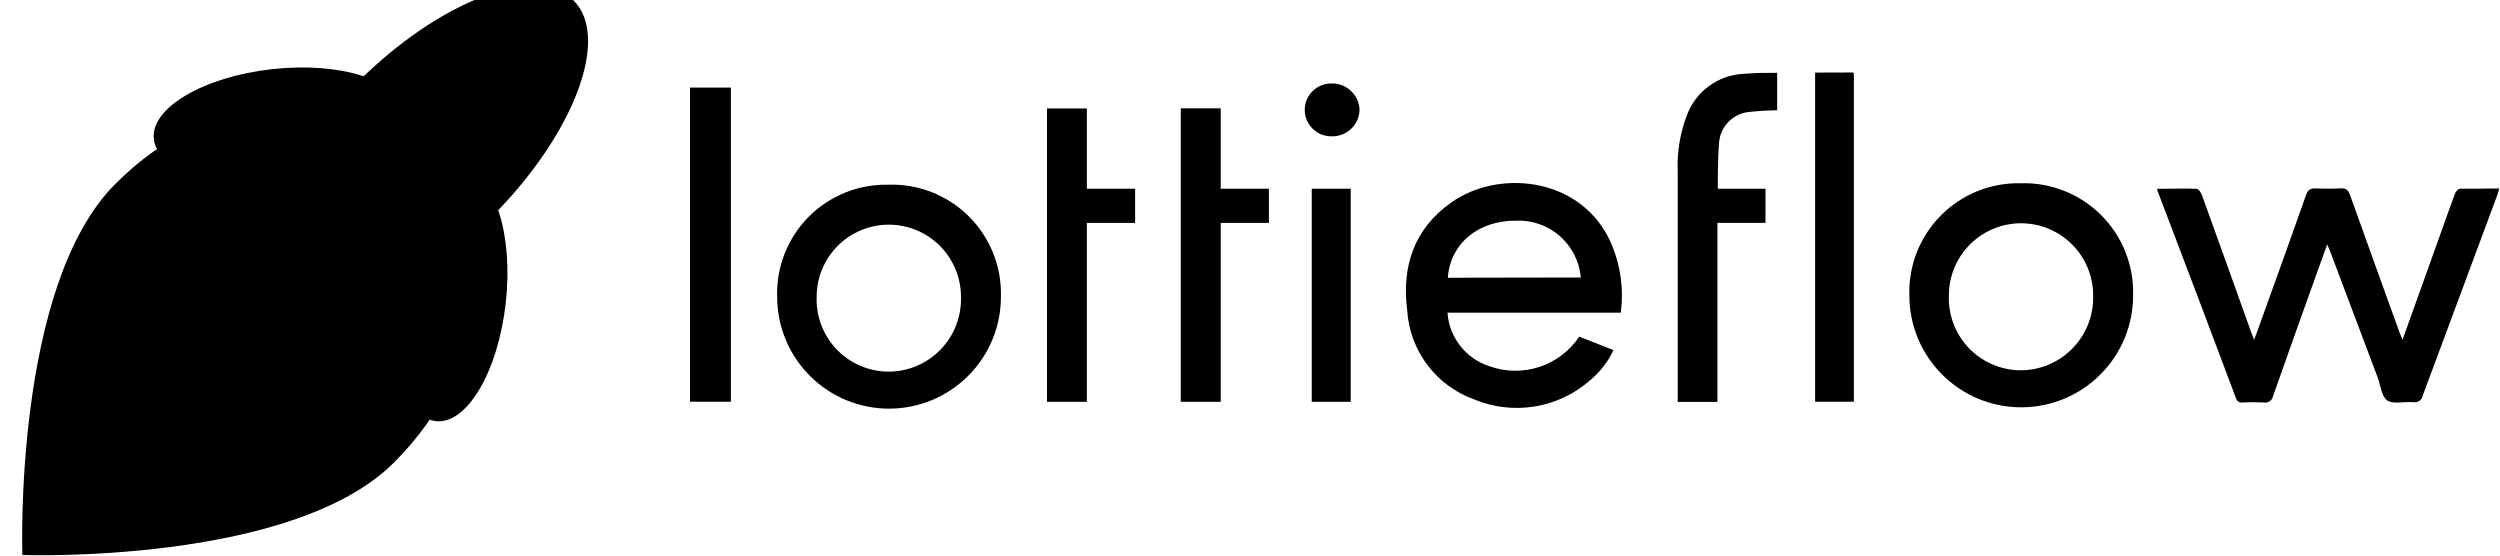 <svg width="108" height="24" viewBox="0 0 108 24" fill="none" xmlns="http://www.w3.org/2000/svg">
<g clip-path="url(#clip0_1358_224805)">
<path d="M17.015 19.986C12.609 24.393 0.966 23.976 0.966 23.976C0.966 23.976 0.568 12.357 4.979 7.95C9.391 3.544 13.611 4.699 16.967 8.022C20.324 11.345 21.422 15.575 17.015 19.986Z" fill="black"/>
<path d="M17.452 14.788C14.786 17.454 7.756 17.21 7.756 17.21C7.756 17.21 7.511 10.18 10.178 7.514C12.844 4.848 15.399 5.548 17.409 7.557C19.418 9.566 20.118 12.122 17.452 14.788Z" fill="black"/>
<path d="M21.227 9.384C24.793 5.818 26.384 1.628 24.781 0.025C23.178 -1.578 18.988 0.013 15.422 3.579C11.857 7.144 10.266 11.334 11.869 12.937C13.472 14.54 17.662 12.949 21.227 9.384Z" fill="black"/>
<path d="M21.849 13.082C22.179 10.11 21.362 7.581 20.025 7.432C18.688 7.284 17.337 9.573 17.007 12.544C16.677 15.516 17.494 18.046 18.831 18.194C20.168 18.342 21.52 16.053 21.849 13.082Z" fill="black"/>
<path d="M12.293 7.83C15.265 7.5 17.554 6.149 17.406 4.811C17.257 3.474 14.728 2.658 11.756 2.987C8.785 3.317 6.496 4.668 6.644 6.005C6.792 7.342 9.322 8.159 12.293 7.83Z" fill="black"/>
<path d="M20.871 5.821C21.827 5.821 22.602 5.046 22.602 4.09C22.602 3.134 21.827 2.359 20.871 2.359C19.915 2.359 19.14 3.134 19.14 4.09C19.14 5.046 19.915 5.821 20.871 5.821Z" fill="black"/>
<path d="M62.709 8.737C61.088 9.873 60.546 11.508 60.791 13.412C60.845 14.262 61.147 15.078 61.657 15.759C62.169 16.441 62.867 16.958 63.668 17.248C64.5 17.598 65.414 17.706 66.305 17.559C67.196 17.412 68.027 17.017 68.703 16.419C69.127 16.067 69.468 15.624 69.7 15.124L68.223 14.544C67.812 15.158 67.207 15.617 66.506 15.849C65.804 16.081 65.045 16.072 64.349 15.824C63.849 15.664 63.409 15.358 63.085 14.945C62.761 14.532 62.568 14.032 62.532 13.508H70.017C70.166 12.386 69.976 11.245 69.47 10.233C68.099 7.615 64.694 7.341 62.709 8.737ZM62.546 11.998C62.651 10.521 63.855 9.523 65.495 9.533C66.188 9.503 66.865 9.742 67.386 10.199C67.906 10.657 68.231 11.297 68.29 11.988L62.546 11.998Z" fill="black"/>
<path d="M38.368 7.979C37.73 7.966 37.095 8.083 36.503 8.323C35.911 8.563 35.374 8.921 34.925 9.376C34.477 9.831 34.125 10.372 33.893 10.967C33.66 11.562 33.551 12.198 33.573 12.837C33.575 13.472 33.702 14.1 33.947 14.685C34.192 15.271 34.55 15.802 35.001 16.25C35.451 16.697 35.985 17.051 36.572 17.292C37.16 17.533 37.789 17.656 38.423 17.654C39.058 17.651 39.686 17.524 40.272 17.279C40.857 17.034 41.389 16.676 41.836 16.226C42.284 15.776 42.638 15.242 42.879 14.654C43.12 14.067 43.242 13.438 43.24 12.803C43.256 12.161 43.141 11.523 42.901 10.927C42.661 10.331 42.302 9.791 41.846 9.339C41.39 8.887 40.846 8.534 40.248 8.3C39.65 8.066 39.01 7.957 38.368 7.979ZM38.368 16.054C37.95 16.051 37.537 15.963 37.154 15.797C36.77 15.63 36.424 15.389 36.136 15.086C35.848 14.783 35.624 14.425 35.477 14.034C35.33 13.643 35.263 13.226 35.28 12.808C35.282 12.399 35.364 11.994 35.523 11.616C35.681 11.239 35.912 10.896 36.203 10.608C36.79 10.026 37.585 9.702 38.411 9.706C38.821 9.707 39.226 9.79 39.603 9.948C39.98 10.107 40.323 10.338 40.611 10.629C40.899 10.919 41.127 11.264 41.282 11.643C41.437 12.022 41.516 12.428 41.514 12.837C41.525 13.256 41.453 13.674 41.3 14.065C41.146 14.456 40.916 14.812 40.623 15.112C40.329 15.412 39.978 15.65 39.591 15.812C39.204 15.974 38.788 16.056 38.368 16.054Z" fill="black"/>
<path d="M46.952 4.685H45.23V8.152V9.629V17.359H46.952V9.629H49.038V8.152H46.952V4.685Z" fill="black"/>
<path d="M106.268 8.152C106.196 8.152 106.091 8.277 106.057 8.363C105.861 8.881 105.679 9.403 105.492 9.926L103.789 14.678C103.727 14.525 103.684 14.424 103.645 14.323C102.936 12.364 102.229 10.401 101.526 8.435C101.449 8.224 101.358 8.118 101.114 8.137C100.753 8.157 100.391 8.157 100.03 8.137C99.795 8.137 99.694 8.214 99.618 8.435C98.989 10.223 98.342 12.012 97.699 13.801C97.603 14.079 97.498 14.357 97.378 14.678C97.316 14.51 97.268 14.395 97.225 14.28C96.525 12.329 95.829 10.372 95.12 8.42C95.081 8.315 94.976 8.161 94.894 8.157C94.343 8.133 93.787 8.157 93.192 8.157C93.192 8.248 93.221 8.286 93.235 8.324C94.364 11.281 95.482 14.239 96.592 17.196C96.607 17.259 96.645 17.314 96.7 17.35C96.754 17.386 96.82 17.399 96.884 17.387C97.183 17.371 97.482 17.371 97.781 17.387C97.827 17.397 97.874 17.397 97.921 17.388C97.967 17.379 98.011 17.361 98.05 17.335C98.089 17.308 98.122 17.274 98.147 17.235C98.173 17.195 98.19 17.151 98.198 17.105C98.922 15.038 99.665 12.981 100.404 10.919C100.437 10.818 100.481 10.717 100.538 10.559C100.6 10.708 100.639 10.794 100.672 10.885L102.715 16.304C102.845 16.649 102.883 17.133 103.132 17.301C103.382 17.469 103.866 17.344 104.245 17.373C104.291 17.383 104.338 17.383 104.385 17.374C104.431 17.365 104.475 17.347 104.514 17.32C104.552 17.294 104.586 17.26 104.611 17.22C104.637 17.181 104.654 17.137 104.662 17.09C105.73 14.213 106.804 11.325 107.884 8.425C107.917 8.332 107.944 8.238 107.966 8.142C107.376 8.152 106.82 8.152 106.268 8.152Z" fill="black"/>
<path d="M87.279 7.917C86.64 7.904 86.006 8.022 85.414 8.262C84.822 8.503 84.285 8.862 83.836 9.317C83.388 9.772 83.036 10.314 82.804 10.909C82.571 11.504 82.463 12.14 82.484 12.779C82.489 14.061 83.002 15.289 83.912 16.192C84.821 17.096 86.053 17.601 87.335 17.596C88.616 17.592 89.844 17.078 90.747 16.168C91.651 15.259 92.156 14.028 92.151 12.746C92.167 12.104 92.052 11.465 91.812 10.869C91.573 10.273 91.213 9.732 90.757 9.28C90.301 8.828 89.757 8.474 89.159 8.239C88.561 8.005 87.921 7.895 87.279 7.917ZM87.279 15.997C86.861 15.993 86.448 15.906 86.065 15.739C85.681 15.573 85.335 15.331 85.047 15.028C84.759 14.725 84.535 14.368 84.388 13.976C84.241 13.585 84.174 13.168 84.191 12.751C84.193 12.341 84.275 11.936 84.433 11.559C84.591 11.181 84.822 10.838 85.113 10.55C85.403 10.262 85.748 10.033 86.126 9.878C86.505 9.723 86.911 9.644 87.32 9.646C87.729 9.647 88.134 9.729 88.512 9.887C88.889 10.046 89.232 10.276 89.521 10.567C89.809 10.857 90.037 11.202 90.192 11.581C90.347 11.96 90.427 12.365 90.425 12.774C90.436 13.194 90.362 13.612 90.209 14.003C90.056 14.393 89.826 14.75 89.533 15.05C89.24 15.35 88.889 15.589 88.502 15.752C88.115 15.914 87.699 15.998 87.279 15.997Z" fill="black"/>
<path d="M56.667 8.152V17.359H58.35V8.152H56.95H56.667Z" fill="black"/>
<path d="M57.506 3.606C57.356 3.606 57.208 3.636 57.069 3.693C56.931 3.75 56.805 3.834 56.699 3.94C56.593 4.046 56.509 4.172 56.452 4.311C56.394 4.449 56.365 4.597 56.365 4.747C56.365 4.897 56.394 5.046 56.452 5.184C56.509 5.322 56.593 5.448 56.699 5.554C56.805 5.66 56.931 5.744 57.069 5.802C57.208 5.859 57.356 5.889 57.506 5.889C57.663 5.896 57.819 5.871 57.966 5.817C58.113 5.762 58.248 5.679 58.362 5.572C58.477 5.465 58.569 5.336 58.632 5.192C58.696 5.049 58.73 4.894 58.734 4.738C58.72 4.425 58.583 4.131 58.353 3.919C58.123 3.707 57.819 3.594 57.506 3.606Z" fill="black"/>
<path d="M52.735 4.68H51.009V8.152V9.629V17.359H52.735V9.629H54.816V8.152H52.735V4.68Z" fill="black"/>
<path d="M31.574 3.783H29.809V17.354H31.574V3.783Z" fill="black"/>
<path d="M78.413 3.136V17.354H80.087V3.165C80.053 3.165 80.048 3.131 80.039 3.131L78.413 3.136Z" fill="black"/>
<path d="M72.851 5.04C72.571 5.794 72.444 6.596 72.477 7.399V8.152V9.629V17.363H74.193C74.193 15.819 74.193 12.319 74.193 9.629H76.27V8.152H74.208C74.208 7.092 74.241 6.33 74.265 6.147C74.294 5.807 74.443 5.488 74.685 5.247C74.928 5.006 75.248 4.86 75.589 4.834C75.982 4.79 76.375 4.771 76.773 4.762V3.146C76.294 3.146 75.814 3.146 75.335 3.189C74.783 3.212 74.251 3.402 73.808 3.732C73.365 4.062 73.031 4.518 72.851 5.04Z" fill="black"/>
</g>
<defs>
<clipPath id="clip0_1358_224805">
<rect width="107" height="24" fill="white" transform="translate(0.966)"/>
</clipPath>
</defs>
</svg>
